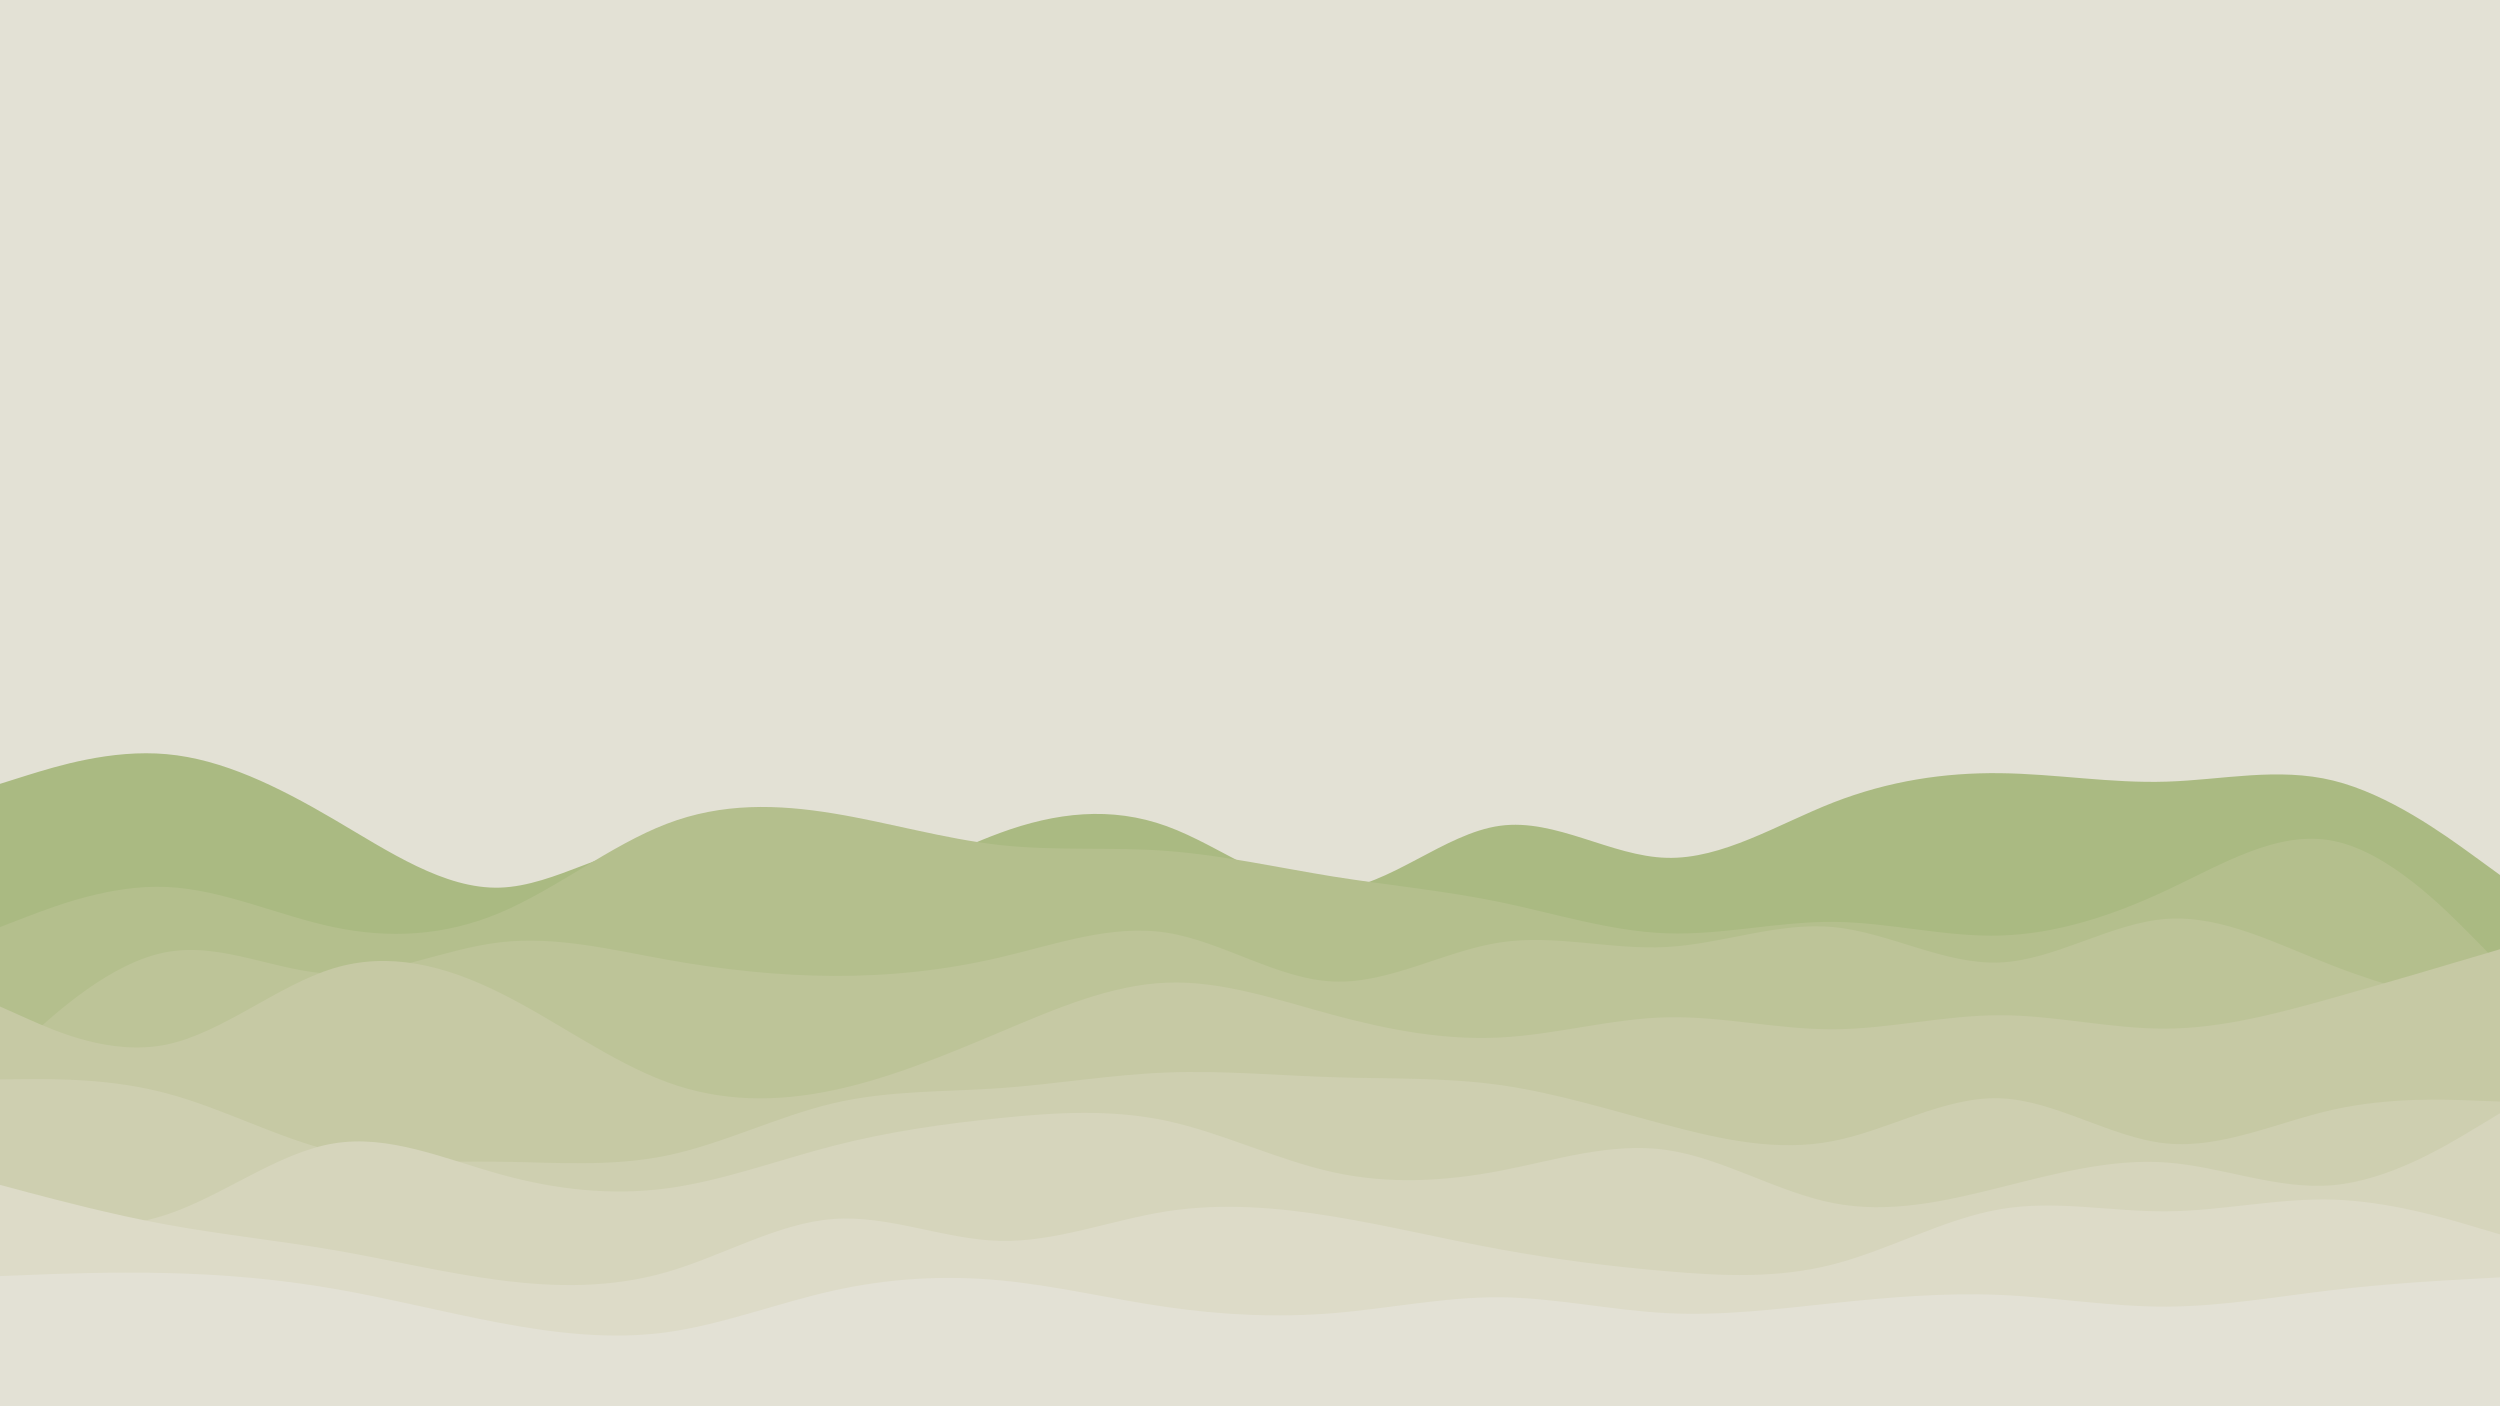 <svg id="visual" viewBox="0 0 1920 1080" width="1920" height="1080" xmlns="http://www.w3.org/2000/svg" xmlns:xlink="http://www.w3.org/1999/xlink" version="1.1"><rect x="0" y="0" width="1920" height="1080" fill="#E3E1D5"></rect><path d="M0 602L21.3 595.3C42.7 588.7 85.3 575.3 128 579.2C170.7 583 213.3 604 256 629C298.7 654 341.3 683 384 681.7C426.7 680.3 469.3 648.7 512 648C554.7 647.3 597.3 677.7 640 679.7C682.7 681.7 725.3 655.3 768 639.7C810.7 624 853.3 619 896 634.5C938.7 650 981.3 686 1024 683.5C1066.7 681 1109.3 640 1152 634.2C1194.7 628.3 1237.3 657.7 1280 658.8C1322.7 660 1365.3 633 1408 616.3C1450.7 599.7 1493.3 593.3 1536 593.8C1578.7 594.3 1621.3 601.7 1664 600.3C1706.7 599 1749.3 589 1792 599.5C1834.7 610 1877.3 641 1898.7 656.5L1920 672L1920 1081L1898.7 1081C1877.3 1081 1834.7 1081 1792 1081C1749.3 1081 1706.7 1081 1664 1081C1621.3 1081 1578.7 1081 1536 1081C1493.3 1081 1450.7 1081 1408 1081C1365.3 1081 1322.7 1081 1280 1081C1237.3 1081 1194.7 1081 1152 1081C1109.3 1081 1066.7 1081 1024 1081C981.3 1081 938.7 1081 896 1081C853.3 1081 810.7 1081 768 1081C725.3 1081 682.7 1081 640 1081C597.3 1081 554.7 1081 512 1081C469.3 1081 426.7 1081 384 1081C341.3 1081 298.7 1081 256 1081C213.3 1081 170.7 1081 128 1081C85.3 1081 42.7 1081 21.3 1081L0 1081Z" fill="#aaba82"></path><path d="M0 712L21.3 703.8C42.7 695.7 85.3 679.3 128 681.2C170.7 683 213.3 703 256 712C298.7 721 341.3 719 384 701C426.7 683 469.3 649 512 632.7C554.7 616.3 597.3 617.7 640 624.7C682.7 631.7 725.3 644.3 768 649C810.7 653.7 853.3 650.3 896 653.5C938.7 656.7 981.3 666.3 1024 673.2C1066.7 680 1109.3 684 1152 692.8C1194.7 701.7 1237.3 715.3 1280 716.8C1322.7 718.3 1365.3 707.7 1408 708C1450.7 708.3 1493.3 719.7 1536 718.5C1578.7 717.3 1621.3 703.7 1664 683.7C1706.7 663.7 1749.3 637.3 1792 645.8C1834.7 654.3 1877.3 697.7 1898.7 719.3L1920 741L1920 1081L1898.7 1081C1877.3 1081 1834.7 1081 1792 1081C1749.3 1081 1706.7 1081 1664 1081C1621.3 1081 1578.7 1081 1536 1081C1493.3 1081 1450.7 1081 1408 1081C1365.3 1081 1322.7 1081 1280 1081C1237.3 1081 1194.7 1081 1152 1081C1109.3 1081 1066.7 1081 1024 1081C981.3 1081 938.7 1081 896 1081C853.3 1081 810.7 1081 768 1081C725.3 1081 682.7 1081 640 1081C597.3 1081 554.7 1081 512 1081C469.3 1081 426.7 1081 384 1081C341.3 1081 298.7 1081 256 1081C213.3 1081 170.7 1081 128 1081C85.3 1081 42.7 1081 21.3 1081L0 1081Z" fill="#b4bf8d"></path><path d="M0 817L21.3 797.5C42.7 778 85.3 739 128 731.2C170.7 723.3 213.3 746.7 256 748C298.7 749.3 341.3 728.7 384 723.7C426.7 718.7 469.3 729.3 512 737C554.7 744.7 597.3 749.3 640 749.5C682.7 749.7 725.3 745.3 768 735.3C810.7 725.3 853.3 709.7 896 716.3C938.7 723 981.3 752 1024 753.8C1066.7 755.7 1109.3 730.3 1152 723.8C1194.7 717.3 1237.3 729.7 1280 727.3C1322.7 725 1365.3 708 1408 712C1450.7 716 1493.3 741 1536 739.2C1578.7 737.3 1621.3 708.7 1664 705.7C1706.7 702.7 1749.3 725.3 1792 741.8C1834.7 758.3 1877.3 768.7 1898.7 773.8L1920 779L1920 1081L1898.7 1081C1877.3 1081 1834.7 1081 1792 1081C1749.3 1081 1706.7 1081 1664 1081C1621.3 1081 1578.7 1081 1536 1081C1493.3 1081 1450.7 1081 1408 1081C1365.3 1081 1322.7 1081 1280 1081C1237.3 1081 1194.7 1081 1152 1081C1109.3 1081 1066.7 1081 1024 1081C981.3 1081 938.7 1081 896 1081C853.3 1081 810.7 1081 768 1081C725.3 1081 682.7 1081 640 1081C597.3 1081 554.7 1081 512 1081C469.3 1081 426.7 1081 384 1081C341.3 1081 298.7 1081 256 1081C213.3 1081 170.7 1081 128 1081C85.3 1081 42.7 1081 21.3 1081L0 1081Z" fill="#bdc498"></path><path d="M0 773L21.3 782.5C42.7 792 85.3 811 128 802.2C170.7 793.3 213.3 756.7 256 743.7C298.7 730.7 341.3 741.3 384 762.5C426.7 783.7 469.3 815.3 512 831C554.7 846.7 597.3 846.3 640 837.3C682.7 828.3 725.3 810.7 768 792.7C810.7 774.7 853.3 756.3 896 754.7C938.7 753 981.3 768 1024 779.5C1066.7 791 1109.3 799 1152 796.8C1194.7 794.7 1237.3 782.3 1280 781.3C1322.7 780.3 1365.3 790.7 1408 790.5C1450.7 790.3 1493.3 779.7 1536 779.7C1578.7 779.7 1621.3 790.3 1664 790C1706.7 789.7 1749.3 778.3 1792 766.3C1834.7 754.3 1877.3 741.7 1898.7 735.3L1920 729L1920 1081L1898.7 1081C1877.3 1081 1834.7 1081 1792 1081C1749.3 1081 1706.7 1081 1664 1081C1621.3 1081 1578.7 1081 1536 1081C1493.3 1081 1450.7 1081 1408 1081C1365.3 1081 1322.7 1081 1280 1081C1237.3 1081 1194.7 1081 1152 1081C1109.3 1081 1066.7 1081 1024 1081C981.3 1081 938.7 1081 896 1081C853.3 1081 810.7 1081 768 1081C725.3 1081 682.7 1081 640 1081C597.3 1081 554.7 1081 512 1081C469.3 1081 426.7 1081 384 1081C341.3 1081 298.7 1081 256 1081C213.3 1081 170.7 1081 128 1081C85.3 1081 42.7 1081 21.3 1081L0 1081Z" fill="#c6c9a4"></path><path d="M0 829L21.3 828.8C42.7 828.7 85.3 828.3 128 839.7C170.7 851 213.3 874 256 884.2C298.7 894.3 341.3 891.7 384 892.2C426.7 892.7 469.3 896.3 512 887.5C554.7 878.7 597.3 857.3 640 847.3C682.7 837.3 725.3 838.7 768 835.7C810.7 832.7 853.3 825.3 896 823.7C938.7 822 981.3 826 1024 827.3C1066.7 828.7 1109.3 827.3 1152 833.3C1194.7 839.3 1237.3 852.7 1280 864C1322.7 875.3 1365.3 884.7 1408 876.3C1450.7 868 1493.3 842 1536 843.5C1578.7 845 1621.3 874 1664 878.2C1706.7 882.3 1749.3 861.7 1792 852.2C1834.7 842.7 1877.3 844.3 1898.7 845.2L1920 846L1920 1081L1898.7 1081C1877.3 1081 1834.7 1081 1792 1081C1749.3 1081 1706.7 1081 1664 1081C1621.3 1081 1578.7 1081 1536 1081C1493.3 1081 1450.7 1081 1408 1081C1365.3 1081 1322.7 1081 1280 1081C1237.3 1081 1194.7 1081 1152 1081C1109.3 1081 1066.7 1081 1024 1081C981.3 1081 938.7 1081 896 1081C853.3 1081 810.7 1081 768 1081C725.3 1081 682.7 1081 640 1081C597.3 1081 554.7 1081 512 1081C469.3 1081 426.7 1081 384 1081C341.3 1081 298.7 1081 256 1081C213.3 1081 170.7 1081 128 1081C85.3 1081 42.7 1081 21.3 1081L0 1081Z" fill="#cecfb0"></path><path d="M0 937L21.3 939.5C42.7 942 85.3 947 128 932.8C170.7 918.7 213.3 885.3 256 878.2C298.7 871 341.3 890 384 901.8C426.7 913.7 469.3 918.3 512 912.7C554.7 907 597.3 891 640 880C682.7 869 725.3 863 768 858.7C810.7 854.3 853.3 851.7 896 860.8C938.7 870 981.3 891 1024 900.3C1066.7 909.7 1109.3 907.3 1152 899.2C1194.7 891 1237.3 877 1280 883.2C1322.7 889.3 1365.3 915.7 1408 924C1450.7 932.3 1493.3 922.7 1536 912C1578.7 901.3 1621.3 889.7 1664 892.8C1706.7 896 1749.3 914 1792 910.2C1834.7 906.3 1877.3 880.7 1898.7 867.8L1920 855L1920 1081L1898.7 1081C1877.3 1081 1834.7 1081 1792 1081C1749.3 1081 1706.7 1081 1664 1081C1621.3 1081 1578.7 1081 1536 1081C1493.3 1081 1450.7 1081 1408 1081C1365.3 1081 1322.7 1081 1280 1081C1237.3 1081 1194.7 1081 1152 1081C1109.3 1081 1066.7 1081 1024 1081C981.3 1081 938.7 1081 896 1081C853.3 1081 810.7 1081 768 1081C725.3 1081 682.7 1081 640 1081C597.3 1081 554.7 1081 512 1081C469.3 1081 426.7 1081 384 1081C341.3 1081 298.7 1081 256 1081C213.3 1081 170.7 1081 128 1081C85.3 1081 42.7 1081 21.3 1081L0 1081Z" fill="#d6d5bc"></path><path d="M0 910L21.3 915.7C42.7 921.3 85.3 932.7 128 940.5C170.7 948.3 213.3 952.7 256 960C298.7 967.3 341.3 977.7 384 983.2C426.7 988.7 469.3 989.3 512 977C554.7 964.7 597.3 939.3 640 936.2C682.7 933 725.3 952 768 953C810.7 954 853.3 937 896 930.3C938.7 923.7 981.3 927.3 1024 934.3C1066.7 941.3 1109.3 951.7 1152 959.5C1194.7 967.3 1237.3 972.7 1280 976.3C1322.7 980 1365.3 982 1408 971C1450.7 960 1493.3 936 1536 928.7C1578.7 921.3 1621.3 930.7 1664 930.3C1706.7 930 1749.3 920 1792 921.3C1834.7 922.7 1877.3 935.3 1898.7 941.7L1920 948L1920 1081L1898.7 1081C1877.3 1081 1834.7 1081 1792 1081C1749.3 1081 1706.7 1081 1664 1081C1621.3 1081 1578.7 1081 1536 1081C1493.3 1081 1450.7 1081 1408 1081C1365.3 1081 1322.7 1081 1280 1081C1237.3 1081 1194.7 1081 1152 1081C1109.3 1081 1066.7 1081 1024 1081C981.3 1081 938.7 1081 896 1081C853.3 1081 810.7 1081 768 1081C725.3 1081 682.7 1081 640 1081C597.3 1081 554.7 1081 512 1081C469.3 1081 426.7 1081 384 1081C341.3 1081 298.7 1081 256 1081C213.3 1081 170.7 1081 128 1081C85.3 1081 42.7 1081 21.3 1081L0 1081Z" fill="#dddbc8"></path><path d="M0 980L21.3 979.2C42.7 978.3 85.3 976.7 128 977.7C170.7 978.7 213.3 982.3 256 989.7C298.7 997 341.3 1008 384 1016C426.7 1024 469.3 1029 512 1023.2C554.7 1017.3 597.3 1000.7 640 991.2C682.7 981.7 725.3 979.3 768 983.3C810.7 987.3 853.3 997.7 896 1003.8C938.7 1010 981.3 1012 1024 1008.5C1066.7 1005 1109.3 996 1152 996.3C1194.7 996.7 1237.3 1006.3 1280 1008.5C1322.7 1010.7 1365.3 1005.3 1408 1000.8C1450.7 996.3 1493.3 992.7 1536 994.5C1578.7 996.3 1621.3 1003.7 1664 1003.5C1706.7 1003.3 1749.3 995.7 1792 990.7C1834.7 985.7 1877.3 983.3 1898.7 982.2L1920 981L1920 1081L1898.7 1081C1877.3 1081 1834.7 1081 1792 1081C1749.3 1081 1706.7 1081 1664 1081C1621.3 1081 1578.7 1081 1536 1081C1493.3 1081 1450.7 1081 1408 1081C1365.3 1081 1322.7 1081 1280 1081C1237.3 1081 1194.7 1081 1152 1081C1109.3 1081 1066.7 1081 1024 1081C981.3 1081 938.7 1081 896 1081C853.3 1081 810.7 1081 768 1081C725.3 1081 682.7 1081 640 1081C597.3 1081 554.7 1081 512 1081C469.3 1081 426.7 1081 384 1081C341.3 1081 298.7 1081 256 1081C213.3 1081 170.7 1081 128 1081C85.3 1081 42.7 1081 21.3 1081L0 1081Z" fill="#e3e1d5"></path></svg>
